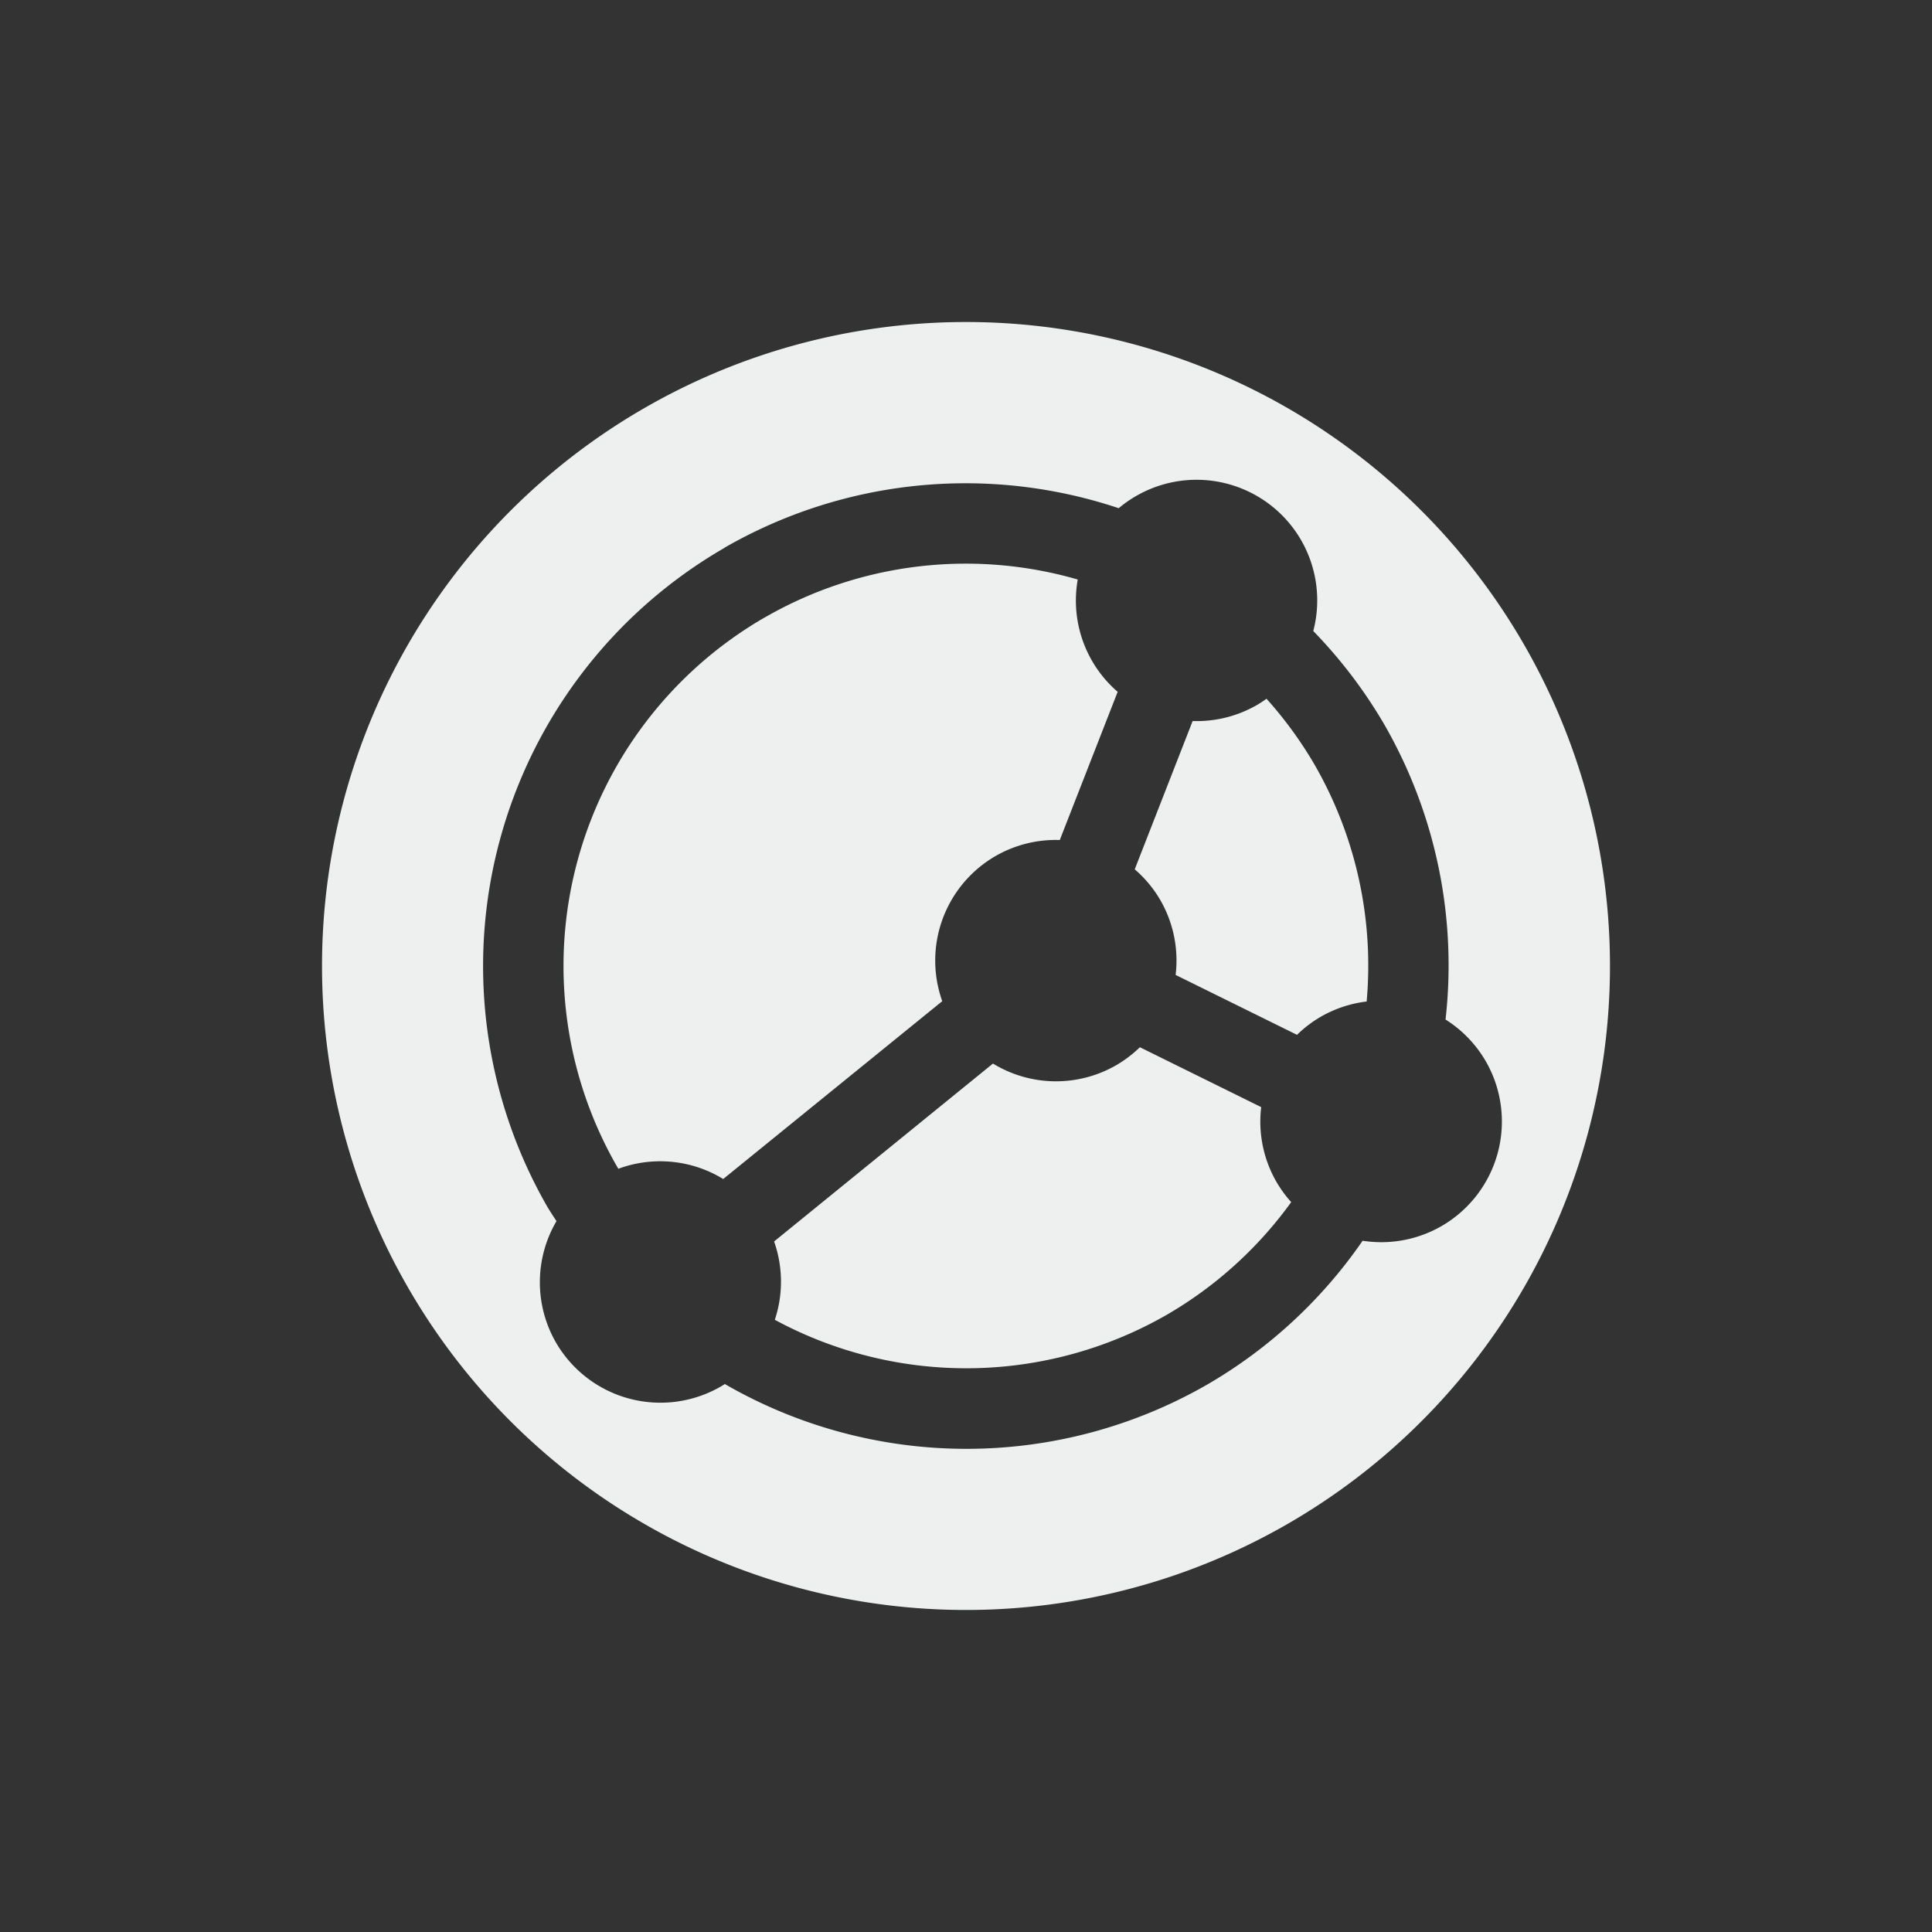 <svg xmlns="http://www.w3.org/2000/svg" width="24" height="24" version="1.1">
 <rect width="100%" height="100%" fill="#333333" stroke="none"/>
 <defs>
  <style id="current-color-scheme" type="text/css">
   .ColorScheme-Text { color:#eeefef; } .ColorScheme-Highlight { color:#00bcd4; }
  </style>
 </defs>
 <g>
  <path style="fill:currentColor" class="ColorScheme-Text" d="m8 5.072a8 8 0 0 0 -2.928 10.928 8 8 0 0 0 10.928 2.928 8 8 0 0 0 2.928 -10.928 8 8 0 0 0 -10.928 -2.928zm1 1.732a6 6 0 0 1 4.897 -0.491 1.5 1.5 0 0 1 0.217 -0.152 1.5 1.5 0 0 1 2.049 0.549 1.5 1.5 0 0 1 0.151 1.129 6 6 0 0 1 0.883 1.162 6 6 0 0 1 0.76 3.664 1.5 1.5 0 0 1 0.499 0.517 1.5 1.5 0 0 1 -0.549 2.049 1.5 1.5 0 0 1 -0.98 0.182 6 6 0 0 1 -1.926 1.784 6 6 0 0 1 -5.997 -0.004 1.5 1.5 0 0 1 -0.05 0.031 1.5 1.5 0 0 1 -2.049 -0.549 1.5 1.5 0 0 1 0.008 -1.506 6 6 0 0 1 -0.108 -0.168 6 6 0 0 1 2.196 -8.196zm0.5 0.866a5 5 0 0 0 -1.83 6.83 5 5 0 0 0 0.011 0.019 1.5 1.5 0 0 1 1.303 0.127l2.721-2.209a1.5 1.5 0 0 1 0.662 -1.803 1.5 1.5 0 0 1 0.798 -0.199l0.719-1.841a1.5 1.5 0 0 1 -0.318 -0.384 1.5 1.5 0 0 1 -0.178 -1.011 5 5 0 0 0 -3.887 0.471zm5.315 1.288-0.719 1.841a1.5 1.5 0 0 1 0.319 0.384 1.5 1.5 0 0 1 0.189 0.928l1.508 0.744a1.5 1.5 0 0 1 0.294 -0.224 1.5 1.5 0 0 1 0.571 -0.19 5 5 0 0 0 -0.647 -2.942 5 5 0 0 0 -0.597 -0.819 1.5 1.5 0 0 1 -0.119 0.078 1.5 1.5 0 0 1 -0.799 0.199zm-2.479 4.253-2.72 2.211a1.5 1.5 0 0 1 0.009 0.973 5 5 0 0 0 4.874 -0.065 5 5 0 0 0 1.541 -1.397 1.5 1.5 0 0 1 -0.184 -0.252 1.5 1.5 0 0 1 -0.189 -0.928l-1.507-0.744a1.5 1.5 0 0 1 -0.295 0.224 1.5 1.5 0 0 1 -1.53 -0.021z"/>
 </g>
</svg>
